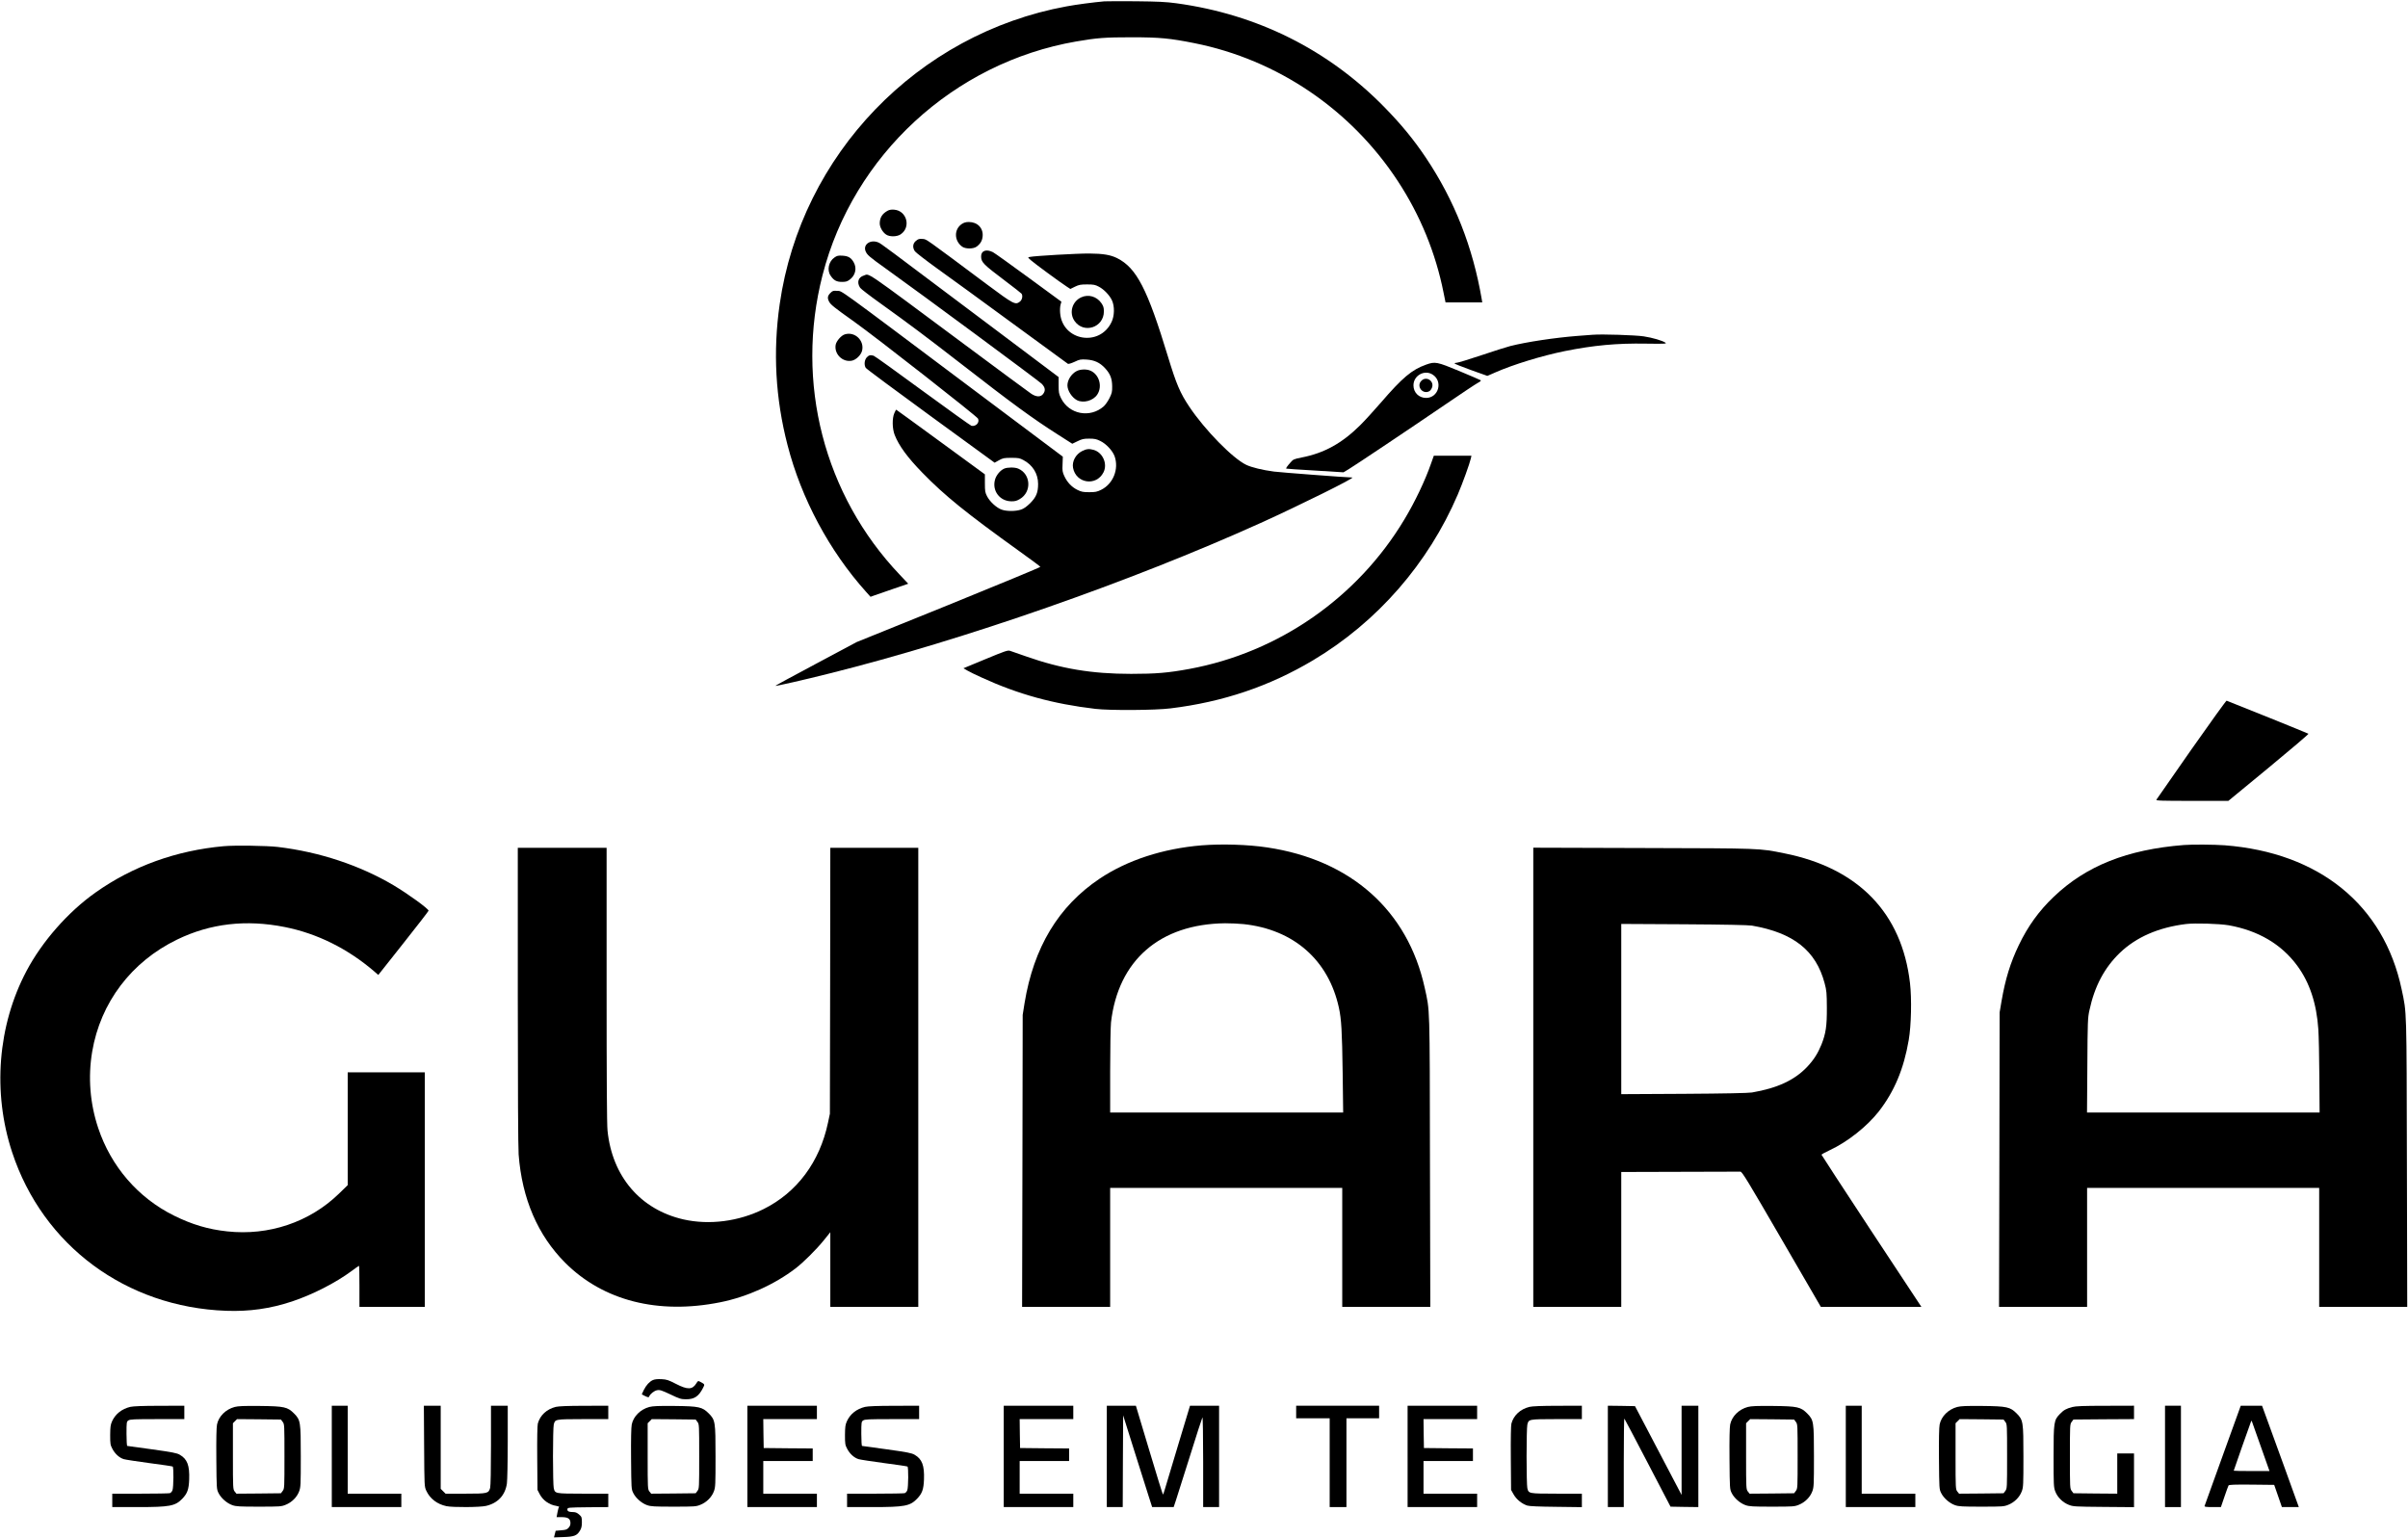 <?xml version="1.0" standalone="no"?>
<!DOCTYPE svg PUBLIC "-//W3C//DTD SVG 20010904//EN"
 "http://www.w3.org/TR/2001/REC-SVG-20010904/DTD/svg10.dtd">
<svg version="1.0" xmlns="http://www.w3.org/2000/svg"
 width="2874pt" height="1836pt" viewBox="0 0 2874 1836"
 preserveAspectRatio="xMidYMid meet">

<g transform="translate(0,1836) scale(0.1,-0.1)"
fill="#000000" stroke="none">
<path d="M13180 18344 c-133 -12 -331 -38 -450 -60 -1778 -326 -3168 -1769
-3424 -3554 -82 -568 -51 -1127 94 -1685 164 -637 499 -1262 937 -1750 l53
-59 47 17 c27 9 128 44 225 78 l178 61 -101 107 c-904 951 -1251 2295 -922
3576 367 1433 1566 2537 3028 2790 250 43 346 50 660 50 336 0 459 -12 750
-70 992 -198 1868 -792 2428 -1646 267 -407 453 -860 547 -1336 l23 -113 219
0 219 0 -6 38 c-107 625 -325 1179 -667 1690 -145 216 -290 393 -493 601 -672
687 -1518 1110 -2485 1242 -126 17 -217 21 -485 24 -181 1 -350 1 -375 -1z"/>
<path d="M10595 15845 c-65 -35 -95 -83 -95 -152 0 -46 35 -106 76 -133 42
-29 131 -27 174 3 125 85 74 281 -77 294 -32 3 -58 -1 -78 -12z"/>
<path d="M11479 15686 c-94 -64 -92 -199 4 -270 40 -29 134 -29 173 0 46 34
67 70 72 123 9 98 -61 171 -165 171 -35 0 -58 -7 -84 -24z"/>
<path d="M10932 15485 c-39 -32 -43 -81 -12 -125 12 -16 132 -109 268 -207
136 -97 540 -391 897 -653 358 -262 655 -479 661 -483 7 -4 42 7 79 24 61 29
73 31 143 27 94 -6 159 -36 221 -103 62 -67 84 -124 85 -215 1 -66 -3 -84 -32
-142 -18 -36 -49 -81 -69 -99 -164 -143 -415 -95 -510 99 -25 51 -28 68 -28
154 l0 97 -849 638 c-1258 946 -1268 954 -1303 969 -91 39 -183 -22 -153 -102
18 -46 42 -67 245 -212 420 -300 1822 -1337 1858 -1373 43 -44 48 -82 16 -123
-30 -38 -83 -36 -145 7 -27 18 -375 275 -773 571 -1254 932 -1148 859 -1221
837 -67 -20 -86 -83 -44 -146 8 -13 117 -97 242 -186 344 -247 535 -390 949
-711 628 -488 861 -659 1175 -859 l166 -106 62 30 c53 26 73 31 139 31 65 0
88 -5 134 -28 70 -34 146 -116 170 -182 54 -153 -17 -330 -161 -401 -49 -24
-69 -28 -142 -28 -73 0 -93 4 -142 28 -67 33 -121 90 -155 164 -22 47 -25 65
-21 143 l3 89 -1110 832 c-1621 1216 -1519 1142 -1581 1147 -49 4 -56 2 -84
-26 -33 -34 -37 -59 -15 -102 19 -36 55 -66 300 -240 273 -195 1464 -1128
1478 -1157 21 -46 -24 -96 -78 -86 -11 3 -274 191 -584 418 -309 227 -572 416
-584 419 -40 11 -58 6 -82 -20 -28 -30 -34 -90 -12 -125 6 -11 355 -270 775
-576 l763 -556 52 29 c47 26 61 29 147 29 84 0 101 -3 145 -27 110 -58 175
-163 175 -284 0 -104 -22 -157 -94 -230 -43 -42 -76 -66 -110 -77 -63 -21
-168 -22 -229 -1 -60 20 -141 93 -175 158 -24 46 -27 61 -27 158 l0 106 -528
386 c-290 212 -529 386 -531 386 -2 0 -12 -19 -22 -42 -27 -61 -25 -184 4
-259 52 -132 153 -269 332 -453 267 -274 522 -480 1154 -934 138 -98 251 -183
253 -188 2 -5 -491 -209 -1094 -454 l-1098 -444 -487 -260 c-269 -143 -486
-261 -484 -263 5 -5 341 71 646 148 1606 401 3595 1096 5145 1796 464 210
1134 542 1095 543 -68 1 -873 62 -935 71 -137 18 -267 50 -330 80 -162 77
-494 416 -680 694 -110 164 -155 270 -254 595 -247 814 -376 1062 -608 1179
-79 39 -168 54 -333 55 -141 1 -650 -28 -710 -41 -25 -5 -25 -5 16 -41 40 -36
350 -264 429 -315 l40 -26 55 27 c48 23 67 27 145 27 78 0 97 -4 140 -27 62
-32 130 -104 158 -166 31 -71 29 -180 -5 -253 -141 -305 -589 -228 -615 105
-3 34 -1 78 5 98 l10 37 -389 285 c-214 157 -407 295 -428 306 -79 40 -141 18
-141 -49 0 -71 23 -94 285 -292 105 -79 193 -148 197 -154 18 -25 8 -74 -19
-95 -54 -43 -76 -31 -385 199 -768 573 -726 544 -777 549 -40 3 -52 0 -79 -23z"/>
<path d="M9959 15286 c-69 -47 -91 -151 -46 -216 38 -57 71 -75 136 -75 48 0
64 5 95 29 66 50 85 135 45 205 -31 55 -65 75 -134 79 -51 3 -65 0 -96 -22z"/>
<path d="M12905 14811 c-110 -50 -148 -186 -79 -284 110 -155 349 -76 349 115
0 47 -6 64 -30 100 -56 80 -155 108 -240 69z"/>
<path d="M10084 14369 c-43 -12 -101 -79 -110 -124 -20 -110 81 -211 191 -191
52 10 110 66 124 119 30 122 -86 232 -205 196z"/>
<path d="M19010 14364 c-25 -2 -108 -8 -185 -14 -268 -21 -607 -72 -800 -121
-44 -11 -200 -61 -346 -110 -146 -49 -278 -89 -292 -89 -15 0 -27 -4 -27 -8 0
-5 88 -40 196 -79 l195 -70 97 42 c214 94 553 198 828 254 345 69 620 95 970
89 220 -3 250 -2 232 11 -36 25 -154 60 -260 76 -98 15 -502 28 -608 19z"/>
<path d="M17020 14007 c-169 -60 -281 -154 -538 -452 -86 -99 -197 -221 -248
-271 -219 -217 -430 -333 -698 -385 -95 -19 -101 -22 -135 -61 -39 -44 -55
-68 -49 -72 1 -2 156 -12 343 -23 l340 -21 60 36 c72 43 715 473 1171 784 181
124 350 236 373 248 24 12 39 25 35 30 -5 4 -119 53 -253 109 -273 113 -291
117 -401 78z m81 -120 c124 -82 67 -277 -80 -277 -86 0 -151 64 -151 150 0
119 134 192 231 127z"/>
<path d="M16965 13815 c-65 -64 14 -168 94 -125 10 5 24 23 31 40 33 79 -65
146 -125 85z"/>
<path d="M12849 13930 c-62 -33 -109 -106 -109 -170 0 -63 54 -146 114 -177
76 -39 193 -7 242 67 65 97 23 242 -83 286 -46 20 -121 17 -164 -6z"/>
<path d="M12914 12975 c-75 -38 -121 -123 -107 -199 34 -187 277 -224 363 -55
52 101 -8 238 -118 269 -56 15 -83 12 -138 -15z"/>
<path d="M17081 12830 c-71 -205 -193 -461 -319 -670 -559 -934 -1500 -1588
-2566 -1785 -254 -47 -402 -59 -696 -59 -469 0 -835 61 -1255 209 -88 31 -173
61 -190 66 -27 9 -59 -2 -293 -99 l-263 -109 44 -26 c24 -14 102 -53 174 -85
436 -200 854 -315 1358 -374 171 -20 714 -17 895 6 625 76 1182 264 1703 575
765 456 1374 1155 1726 1978 59 138 142 369 156 431 l7 32 -225 0 -224 0 -32
-90z"/>
<path d="M11985 12766 c-49 -22 -96 -80 -110 -134 -35 -132 58 -254 194 -256
44 -1 66 5 103 27 144 84 132 299 -19 363 -41 18 -129 17 -168 0z"/>
<path d="M26155 9414 c-225 -323 -414 -593 -418 -600 -7 -12 59 -14 425 -14
l434 0 482 397 c265 219 478 400 474 404 -5 5 -869 354 -977 395 -5 2 -194
-260 -420 -582z"/>
<path d="M14342 8269 c-462 -38 -888 -177 -1218 -398 -491 -329 -787 -820
-896 -1487 l-22 -139 -3 -1743 -4 -1742 526 0 525 0 0 710 0 710 1385 0 1385
0 0 -710 0 -710 525 0 526 0 -4 1733 c-3 1898 0 1791 -63 2077 -203 922 -881
1525 -1879 1674 -231 35 -543 44 -783 25z m500 -940 c599 -64 1014 -429 1138
-998 30 -139 38 -278 45 -778 l6 -473 -1390 0 -1391 0 0 493 c0 271 5 532 10
582 85 742 583 1175 1362 1184 65 0 164 -4 220 -10z"/>
<path d="M26065 8273 c-676 -53 -1167 -249 -1552 -617 -176 -167 -309 -351
-418 -578 -101 -211 -161 -404 -207 -673 l-22 -130 -3 -1757 -4 -1758 526 0
525 0 0 710 0 710 1385 0 1385 0 0 -710 0 -710 525 0 526 0 -4 1713 c-4 1870
-1 1788 -63 2078 -212 1005 -982 1632 -2113 1719 -124 9 -389 11 -486 3z m535
-958 c352 -63 628 -225 817 -481 149 -202 232 -452 253 -762 5 -76 11 -329 12
-565 l3 -427 -1388 0 -1388 0 4 563 c3 523 5 569 25 658 61 286 180 509 363
685 196 188 460 303 789 344 109 13 398 4 510 -15z"/>
<path d="M2670 8259 c-566 -51 -1087 -239 -1530 -553 -329 -233 -637 -584
-824 -937 -344 -650 -407 -1449 -171 -2164 367 -1114 1360 -1849 2555 -1892
275 -10 524 25 784 111 244 81 521 222 714 365 45 34 84 61 87 61 3 0 5 -110
5 -245 l0 -245 390 0 390 0 0 1400 0 1400 -460 0 -460 0 0 -674 0 -673 -108
-105 c-350 -338 -835 -501 -1330 -447 -227 24 -421 82 -637 189 -427 212 -750
586 -903 1045 -98 293 -123 606 -72 910 99 588 469 1076 1015 1340 396 192
822 241 1284 149 387 -77 751 -258 1068 -530 l48 -42 300 379 c165 208 300
383 300 388 0 23 -243 199 -417 303 -404 239 -886 399 -1383 458 -124 15 -518
21 -645 9z"/>
<path d="M6180 6478 c0 -1104 4 -1814 10 -1898 40 -529 228 -965 556 -1294
454 -453 1109 -620 1851 -471 319 64 647 212 898 404 93 71 249 226 336 334
l79 98 0 -446 0 -445 525 0 525 0 0 2740 0 2740 -525 0 -525 0 -2 -1587 -3
-1588 -23 -108 c-99 -468 -370 -831 -767 -1029 -296 -148 -649 -194 -958 -124
-513 117 -851 513 -906 1060 -8 75 -11 630 -11 1743 l0 1633 -530 0 -530 0 0
-1762z"/>
<path d="M18300 5500 l0 -2740 525 0 525 0 0 805 0 805 700 2 c385 1 710 2
722 2 20 1 86 -108 491 -806 l469 -808 600 0 600 0 -15 23 c-8 12 -276 419
-596 903 -319 485 -581 886 -581 890 1 5 44 29 98 54 213 99 446 284 587 464
185 239 297 506 356 851 30 173 37 494 15 681 -97 836 -616 1372 -1501 1548
-303 61 -263 59 -1687 63 l-1308 4 0 -2741z m2610 1811 c496 -86 763 -297 867
-687 24 -90 26 -116 27 -294 1 -218 -12 -306 -65 -440 -43 -105 -92 -183 -172
-267 -150 -157 -353 -252 -657 -304 -42 -7 -325 -13 -812 -16 l-748 -4 0 1016
0 1016 748 -4 c487 -3 770 -9 812 -16z"/>
<path d="M7792 1886 c-41 -19 -78 -59 -108 -118 -13 -26 -24 -49 -24 -51 0 -2
19 -12 42 -23 35 -16 42 -16 46 -4 10 29 60 69 95 75 32 6 54 -1 158 -50 109
-52 127 -58 187 -58 99 -1 152 35 203 136 22 43 23 42 -33 72 -26 14 -27 14
-47 -18 -47 -77 -105 -78 -244 -6 -89 46 -111 53 -172 56 -47 2 -81 -1 -103
-11z"/>
<path d="M1554 1566 c-101 -25 -176 -84 -216 -171 -19 -43 -22 -67 -23 -165 0
-106 2 -119 27 -166 32 -60 83 -106 136 -122 20 -6 158 -27 306 -47 148 -19
273 -38 277 -41 13 -7 11 -245 -2 -282 -6 -17 -20 -32 -32 -36 -12 -3 -172 -6
-354 -6 l-333 0 0 -80 0 -80 305 0 c380 0 446 12 530 99 61 63 79 112 83 232
6 166 -23 242 -111 293 -35 21 -88 31 -330 65 -159 23 -293 41 -298 41 -5 0
-9 62 -9 144 0 138 1 146 22 160 19 14 69 16 345 16 l323 0 0 80 0 80 -297 -1
c-201 0 -315 -5 -349 -13z"/>
<path d="M2800 1565 c-107 -29 -190 -112 -210 -209 -7 -37 -10 -173 -8 -413 3
-352 3 -359 26 -405 30 -61 100 -122 165 -145 45 -16 87 -18 317 -18 252 0
268 1 321 23 72 29 133 90 159 159 19 50 20 78 20 418 0 416 -3 434 -81 513
-77 77 -116 86 -404 89 -197 2 -262 -1 -305 -12z m574 -178 c21 -28 21 -38 21
-412 0 -374 0 -384 -21 -412 l-21 -28 -266 -3 -265 -2 -21 26 c-20 26 -21 36
-21 421 l0 394 25 25 24 24 262 -2 262 -3 21 -28z"/>
<path d="M3960 975 l0 -605 415 0 415 0 0 80 0 80 -320 0 -320 0 0 525 0 525
-95 0 -95 0 0 -605z"/>
<path d="M5062 1098 c3 -480 3 -483 26 -533 44 -95 129 -160 240 -184 75 -16
403 -14 473 3 141 33 229 127 249 268 5 35 10 258 10 496 l0 432 -100 0 -100
0 0 -472 c0 -289 -4 -487 -10 -509 -19 -66 -30 -69 -295 -69 l-237 0 -29 29
-29 29 0 496 0 496 -101 0 -100 0 3 -482z"/>
<path d="M6634 1566 c-109 -27 -188 -100 -215 -199 -6 -23 -9 -180 -7 -415 l3
-377 27 -52 c39 -73 113 -126 198 -139 23 -4 38 -10 33 -13 -5 -3 -14 -32 -19
-63 l-11 -58 56 0 c77 0 105 -16 109 -62 2 -26 -3 -43 -20 -63 -20 -23 -34
-28 -90 -32 l-66 -6 -10 -39 -10 -40 111 4 c129 4 163 17 198 75 18 29 24 53
24 101 0 59 -2 66 -33 93 -21 19 -43 29 -65 29 -56 0 -78 10 -75 34 3 21 7 21
246 24 l242 2 0 80 0 80 -302 0 c-337 1 -333 0 -349 67 -5 21 -9 191 -9 378 0
187 4 357 9 378 16 67 12 66 349 67 l302 0 0 80 0 80 -287 -1 c-193 0 -305 -5
-339 -13z"/>
<path d="M7750 1565 c-107 -29 -190 -112 -210 -209 -7 -37 -10 -173 -8 -413 3
-352 3 -359 26 -405 30 -61 100 -122 165 -145 45 -16 87 -18 317 -18 252 0
268 1 321 23 72 29 133 90 159 159 19 50 20 78 20 418 0 416 -3 434 -81 513
-77 77 -116 86 -404 89 -197 2 -262 -1 -305 -12z m574 -178 c21 -28 21 -38 21
-412 0 -374 0 -384 -21 -412 l-21 -28 -266 -3 -265 -2 -21 26 c-20 26 -21 36
-21 421 l0 394 25 25 24 24 262 -2 262 -3 21 -28z"/>
<path d="M8920 975 l0 -605 415 0 415 0 0 80 0 80 -320 0 -320 0 0 195 0 195
295 0 295 0 0 75 0 75 -292 2 -293 3 -3 173 -2 172 320 0 320 0 0 80 0 80
-415 0 -415 0 0 -605z"/>
<path d="M10324 1566 c-101 -25 -176 -84 -216 -171 -19 -43 -22 -67 -23 -165
0 -106 2 -119 27 -166 32 -60 83 -106 136 -122 20 -6 158 -27 306 -47 148 -19
273 -38 277 -41 13 -7 11 -245 -2 -282 -6 -17 -20 -32 -32 -36 -12 -3 -172 -6
-354 -6 l-333 0 0 -80 0 -80 305 0 c380 0 446 12 530 99 61 63 79 112 83 232
6 166 -23 242 -111 293 -35 21 -88 31 -330 65 -159 23 -293 41 -298 41 -5 0
-9 62 -9 144 0 138 1 146 22 160 19 14 69 16 345 16 l323 0 0 80 0 80 -297 -1
c-201 0 -315 -5 -349 -13z"/>
<path d="M11980 975 l0 -605 415 0 415 0 0 80 0 80 -320 0 -320 0 0 195 0 195
295 0 295 0 0 75 0 75 -292 2 -293 3 -3 173 -2 172 320 0 320 0 0 80 0 80
-415 0 -415 0 0 -605z"/>
<path d="M13210 975 l0 -605 95 0 95 0 2 547 3 548 132 -420 c73 -231 151
-477 173 -547 l41 -128 129 0 128 0 26 78 c14 42 89 280 167 527 77 248 145
457 150 465 5 9 9 -214 9 -527 l0 -543 95 0 95 0 0 605 0 605 -173 0 -174 0
-141 -467 c-77 -258 -149 -496 -159 -530 -10 -35 -20 -63 -23 -63 -3 0 -77
239 -164 530 l-159 530 -174 0 -173 0 0 -605z"/>
<path d="M15470 1505 l0 -75 200 0 200 0 0 -530 0 -530 100 0 100 0 0 530 0
530 195 0 195 0 0 75 0 75 -495 0 -495 0 0 -75z"/>
<path d="M16800 975 l0 -605 415 0 415 0 0 80 0 80 -320 0 -320 0 0 195 0 195
295 0 295 0 0 75 0 75 -292 2 -293 3 -3 173 -2 172 320 0 320 0 0 80 0 80
-415 0 -415 0 0 -605z"/>
<path d="M18254 1566 c-109 -27 -188 -100 -215 -199 -6 -23 -9 -180 -7 -415
l3 -377 31 -55 c33 -58 96 -110 162 -132 25 -8 138 -13 345 -15 l307 -4 0 80
0 81 -302 0 c-337 1 -333 0 -349 67 -5 21 -9 191 -9 378 0 187 4 357 9 378 16
67 12 66 349 67 l302 0 0 80 0 80 -287 -1 c-193 0 -305 -5 -339 -13z"/>
<path d="M19190 975 l0 -605 95 0 95 0 0 532 c0 292 3 528 7 524 4 -3 129
-242 279 -529 l272 -522 166 -3 166 -2 0 605 0 605 -100 0 -100 0 0 -532 0
-533 -278 530 -278 530 -162 3 -162 2 0 -605z"/>
<path d="M20860 1565 c-107 -29 -190 -112 -210 -209 -7 -37 -10 -173 -8 -413
3 -352 3 -359 26 -405 30 -61 100 -122 165 -145 45 -16 87 -18 317 -18 252 0
268 1 321 23 72 29 133 90 159 159 19 50 20 78 20 418 0 416 -3 434 -81 513
-77 77 -116 86 -404 89 -197 2 -262 -1 -305 -12z m574 -178 c21 -28 21 -38 21
-412 0 -374 0 -384 -21 -412 l-21 -28 -266 -3 -265 -2 -21 26 c-20 26 -21 36
-21 421 l0 394 25 25 24 24 262 -2 262 -3 21 -28z"/>
<path d="M22030 975 l0 -605 415 0 415 0 0 80 0 80 -320 0 -320 0 0 525 0 525
-95 0 -95 0 0 -605z"/>
<path d="M23360 1565 c-107 -29 -190 -112 -210 -209 -7 -37 -10 -173 -8 -413
3 -352 3 -359 26 -405 30 -61 100 -122 165 -145 45 -16 87 -18 317 -18 252 0
268 1 321 23 72 29 133 90 159 159 19 50 20 78 20 418 0 416 -3 434 -81 513
-77 77 -116 86 -404 89 -197 2 -262 -1 -305 -12z m574 -178 c21 -28 21 -38 21
-412 0 -374 0 -384 -21 -412 l-21 -28 -266 -3 -265 -2 -21 26 c-20 26 -21 36
-21 421 l0 394 25 25 24 24 262 -2 262 -3 21 -28z"/>
<path d="M24732 1564 c-71 -19 -102 -36 -145 -81 -74 -75 -77 -97 -77 -508 0
-340 1 -368 20 -418 26 -69 87 -130 159 -159 54 -22 68 -23 419 -26 l362 -3 0
321 0 320 -100 0 -100 0 0 -240 0 -240 -261 2 -262 3 -21 28 c-21 28 -21 38
-21 412 0 374 0 384 21 412 l21 28 362 3 361 2 0 80 0 80 -342 -1 c-263 0
-355 -4 -396 -15z"/>
<path d="M25840 975 l0 -605 95 0 95 0 0 605 0 605 -95 0 -95 0 0 -605z"/>
<path d="M26530 988 c-117 -326 -215 -599 -218 -605 -3 -10 20 -13 95 -13
l100 0 42 123 c23 67 45 128 49 135 7 9 69 12 277 10 l268 -3 46 -132 46 -133
101 0 101 0 -178 493 c-99 270 -198 543 -220 605 l-41 112 -127 0 -127 0 -214
-592z m455 100 l102 -288 -213 0 c-118 0 -214 2 -214 4 0 5 195 559 206 586 6
13 7 13 12 0 3 -8 51 -144 107 -302z"/>
</g>
</svg>
